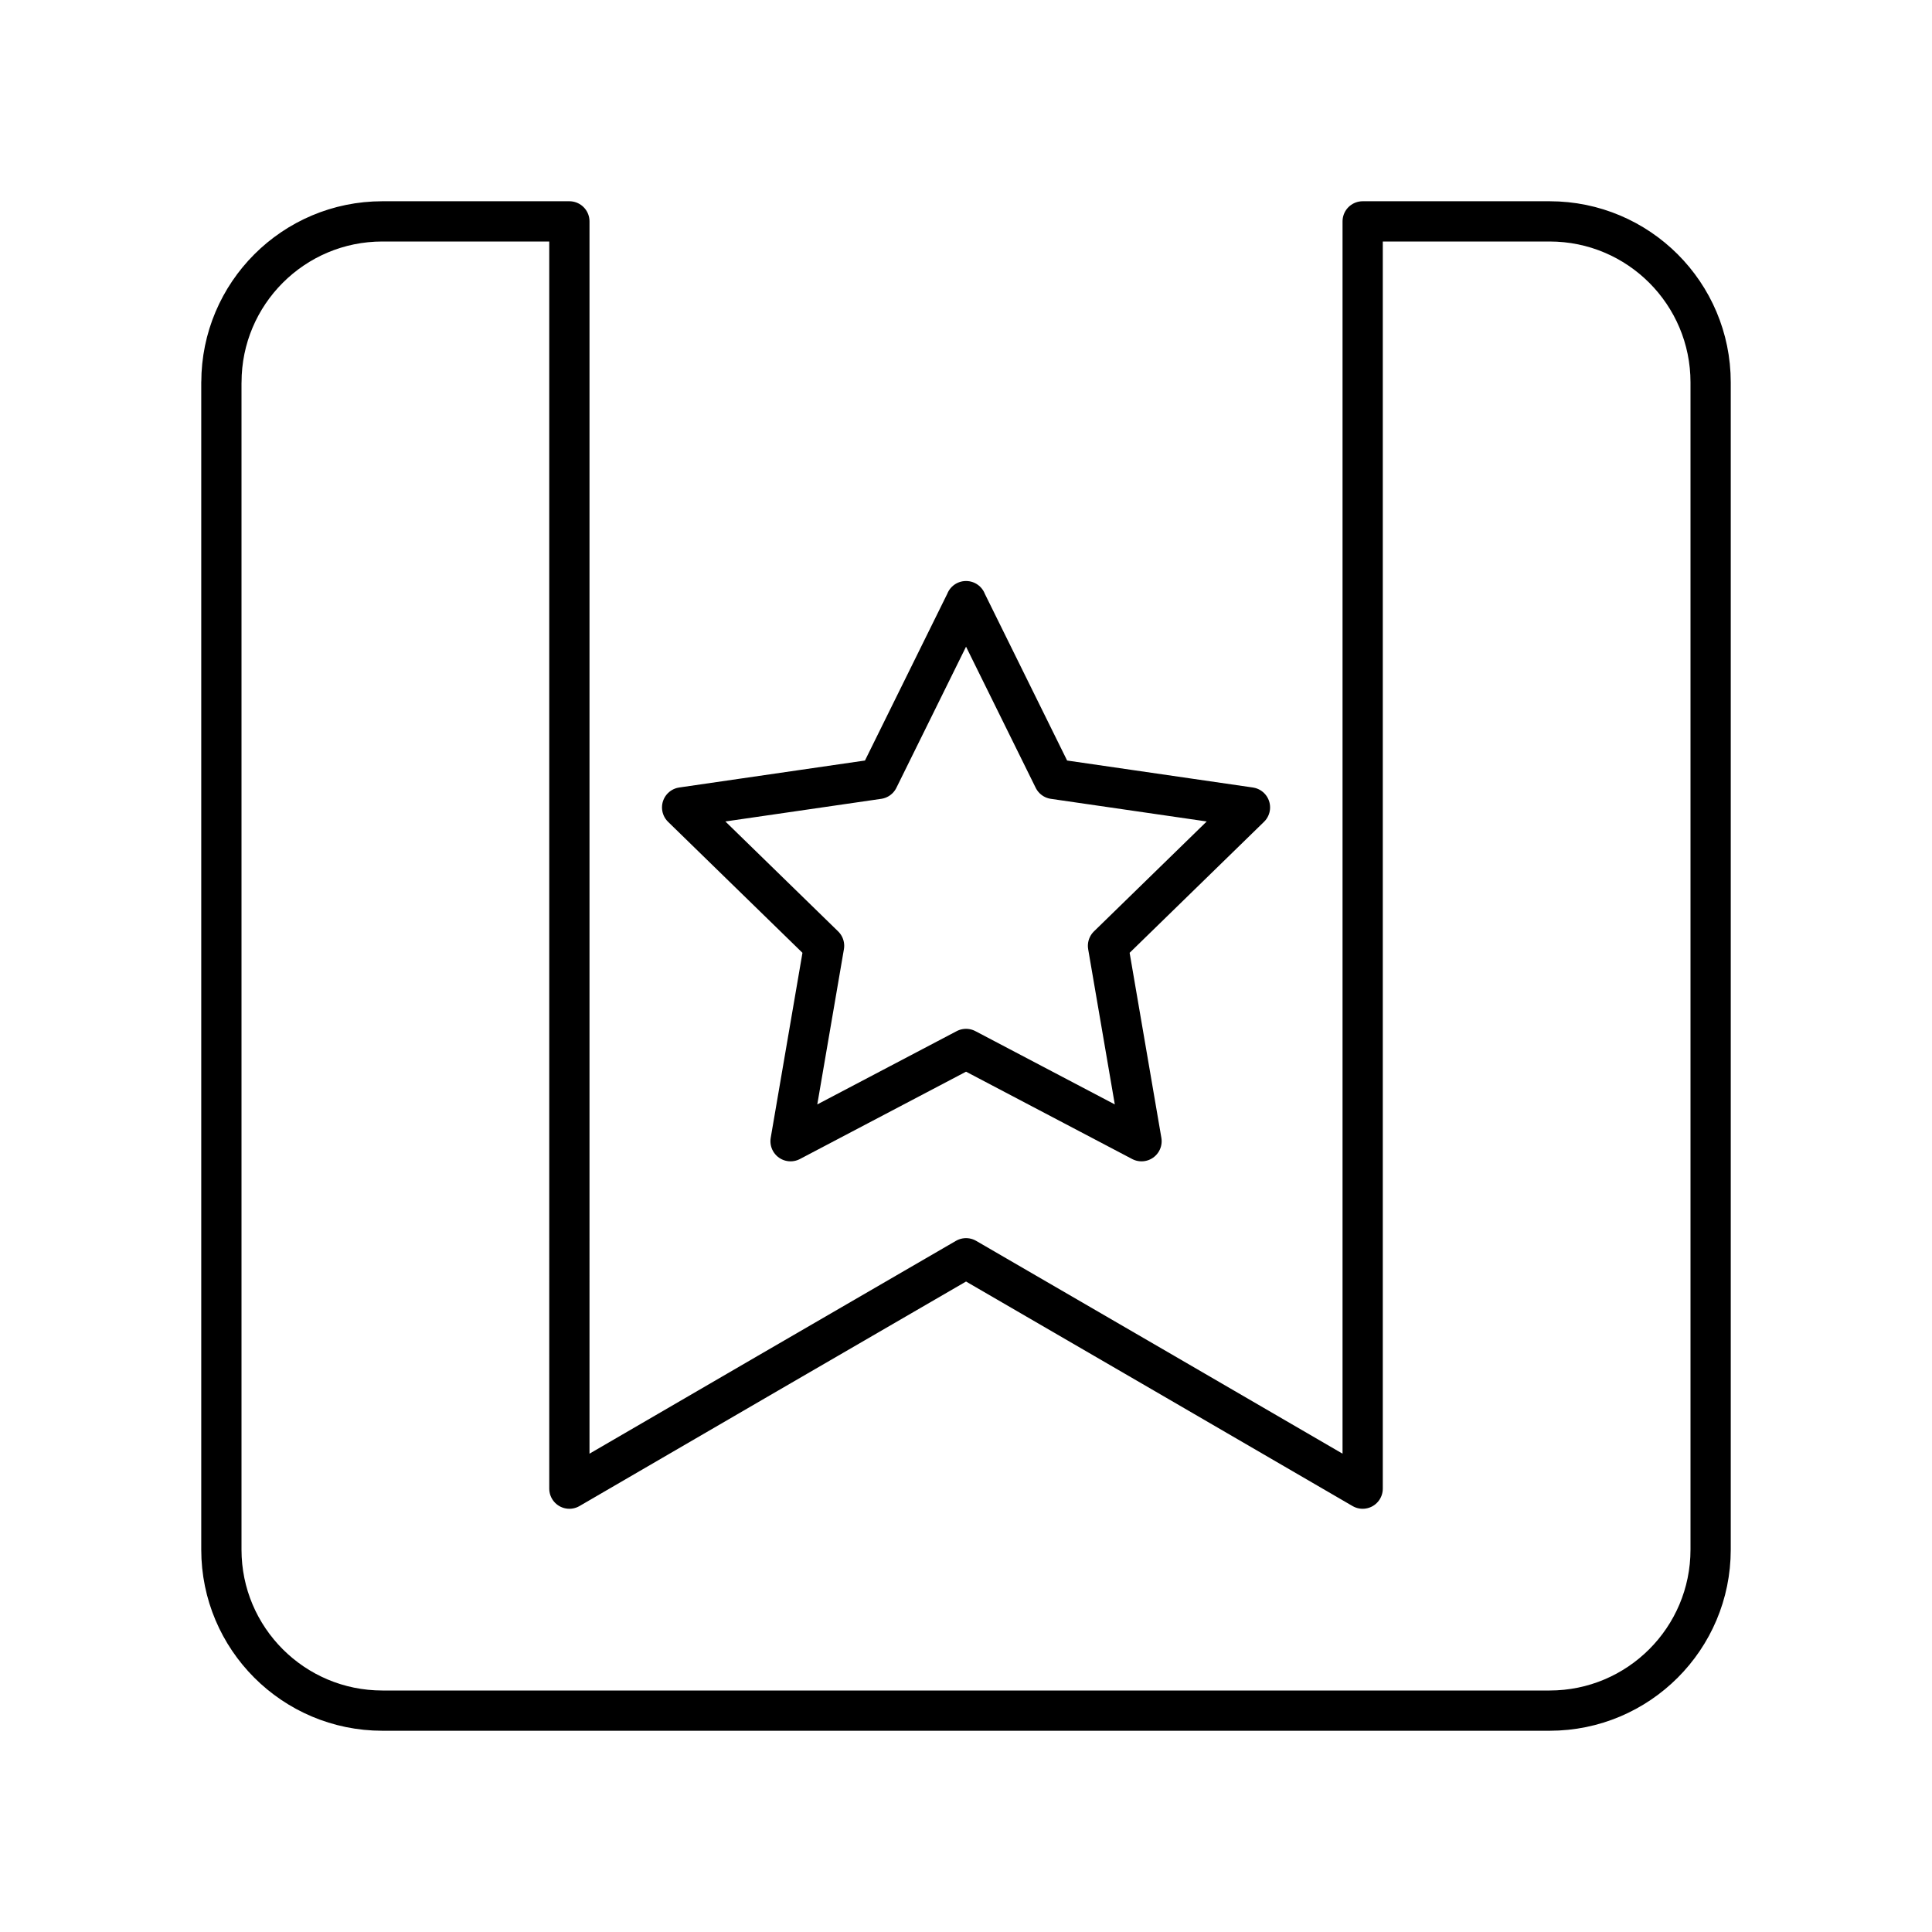 <?xml version="1.0" encoding="UTF-8"?><svg id="a" xmlns="http://www.w3.org/2000/svg" viewBox="0 0 48 48"><defs><style>.b{fill:none;stroke:#000;stroke-linecap:round;stroke-linejoin:round;}</style></defs><path class="b" d="M5.5,9.5v29c0,2.209,1.791,4,4,4h29c2.209,0,4-1.791,4-4V9.5c0-2.209-1.791-4-4-4h-4.645v31.485l-4.927-2.864-4.927-2.86-4.929,2.86-4.926,2.864V5.5h-4.645c-2.209,0-4,1.791-4,4Z"/><path class="b" d="M24,14.935l2.18,4.417,4.875.708-3.527,3.438.833,4.855-4.36-2.292-4.36,2.292.833-4.855-3.527-3.438,4.875-.708,2.18-4.417Z"/></svg>